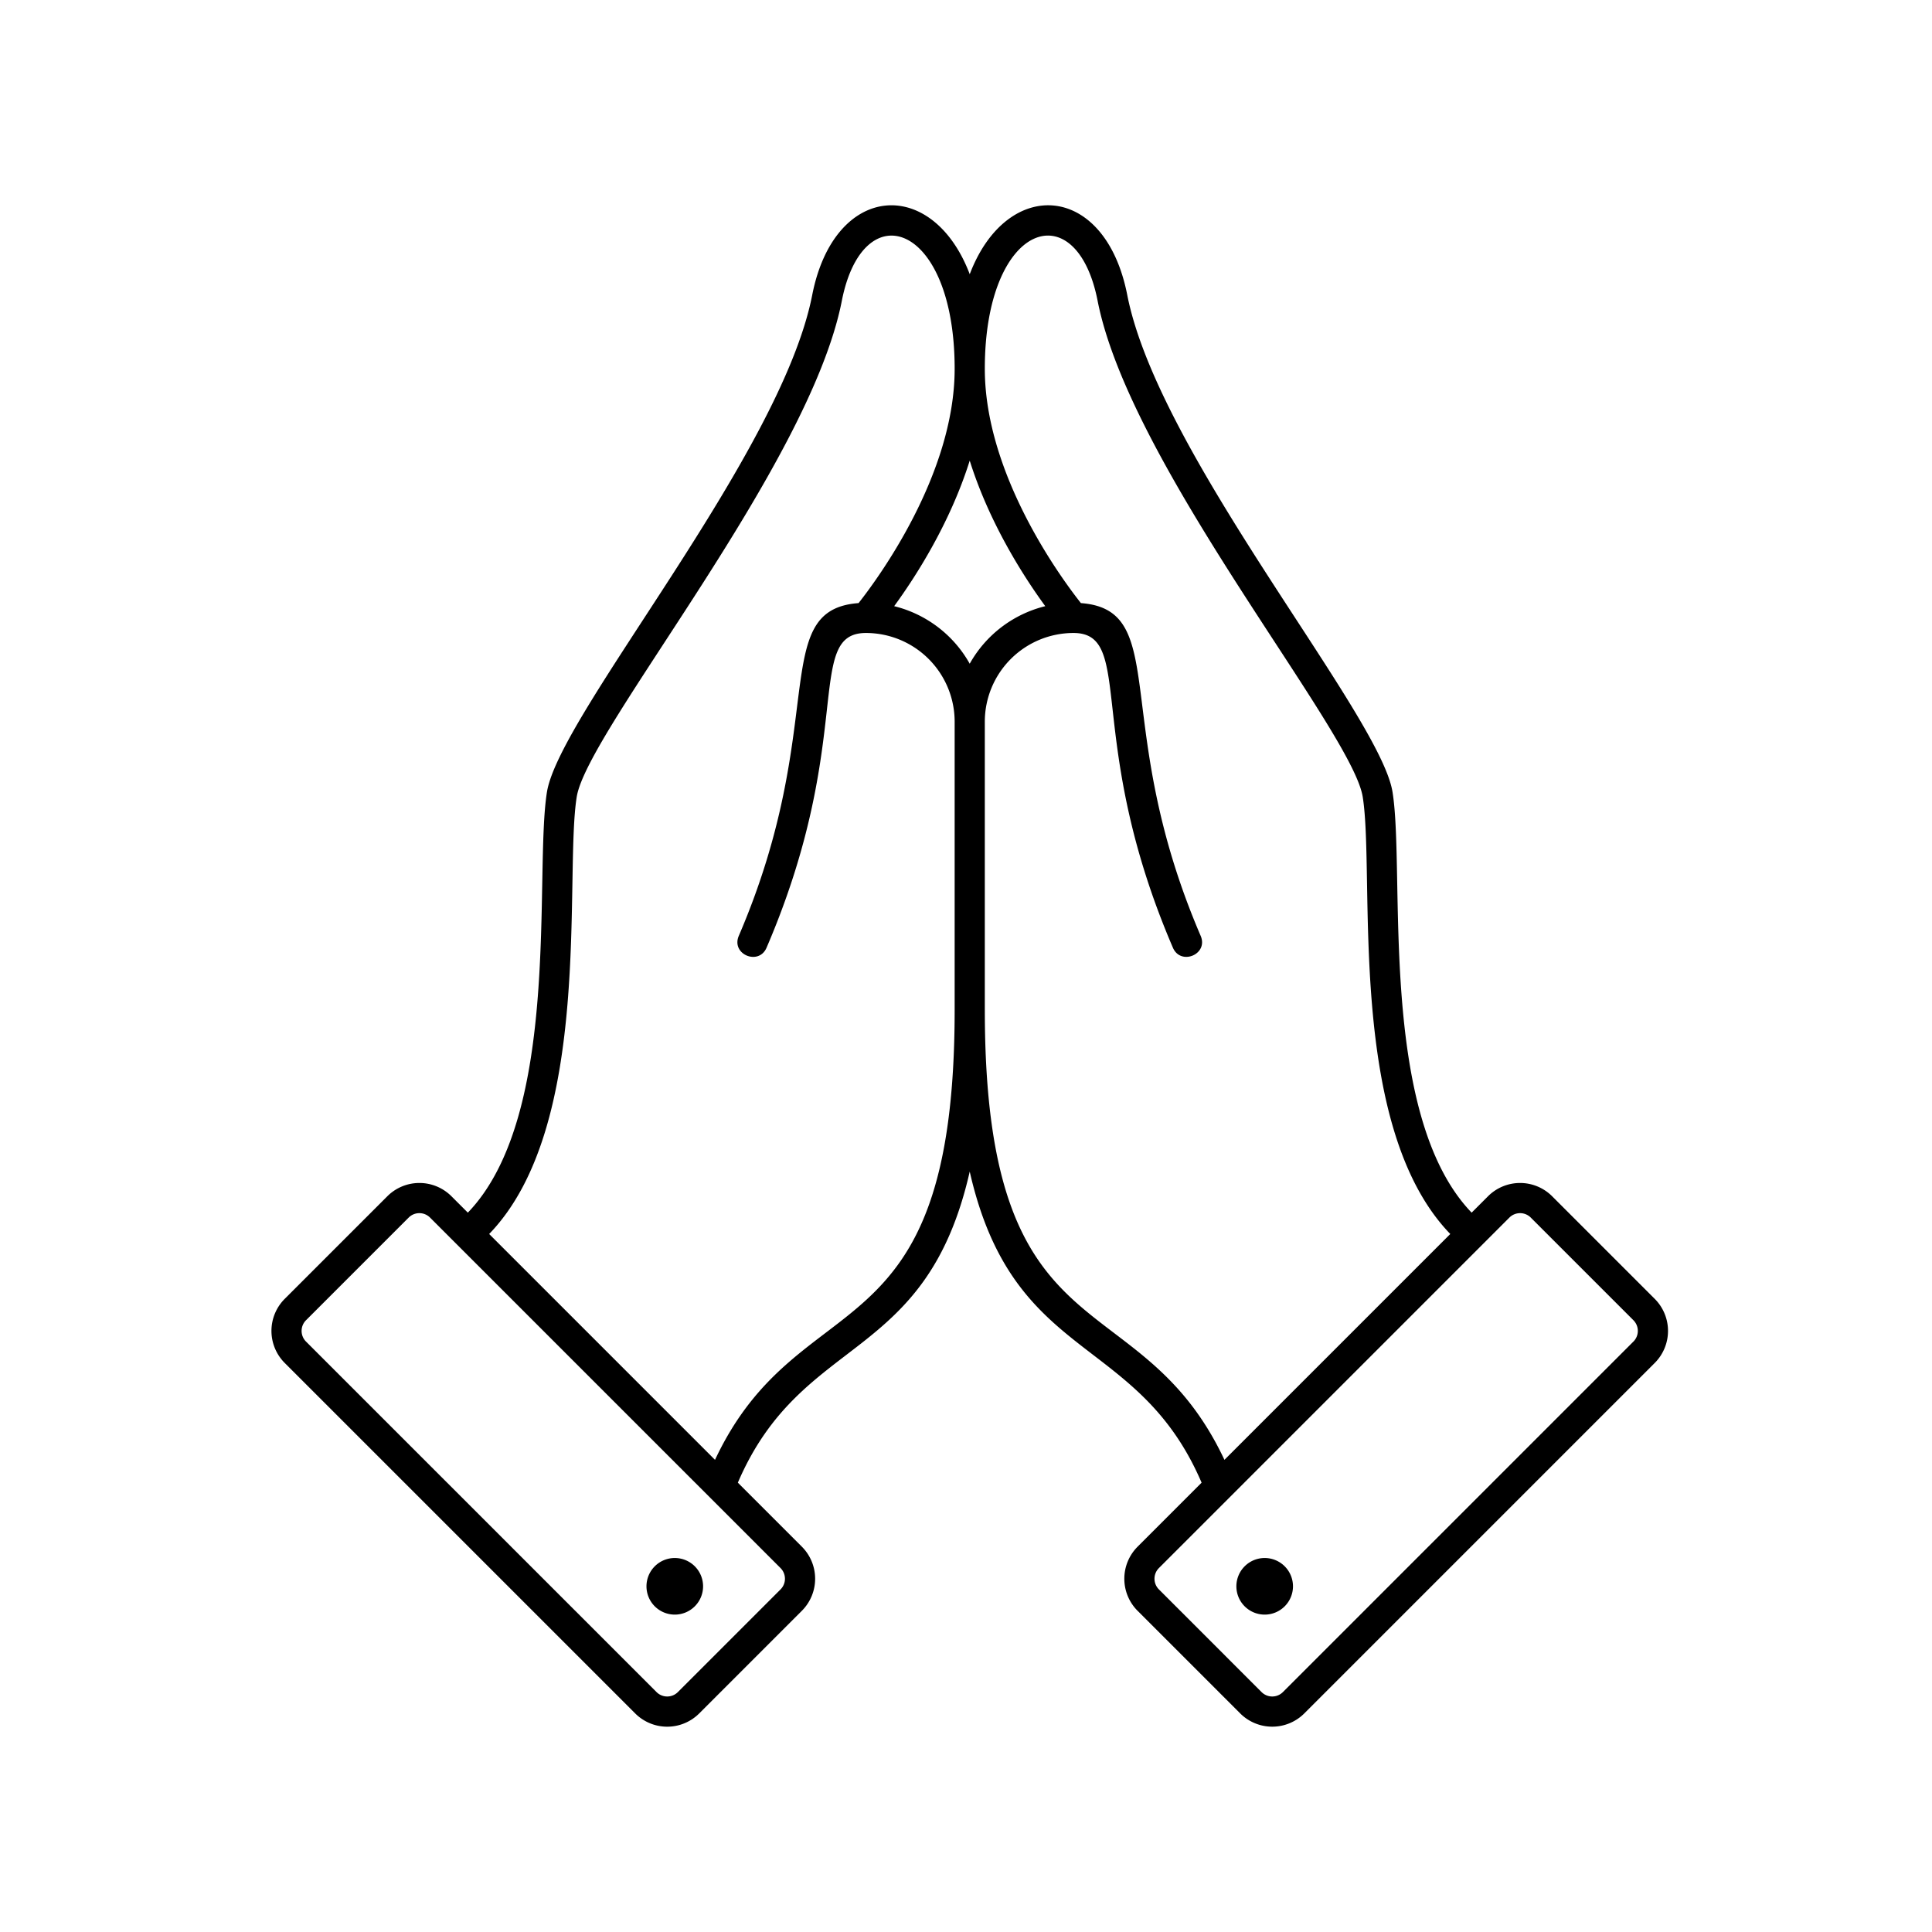 <svg xmlns="http://www.w3.org/2000/svg" viewBox="0 0 512 512"><path d="M329.849 415.085a7.5 7.5 0 1 0 10.607 0 7.5 7.5 0 0 0-10.607 0zm-145.722 10.606a7.5 7.5 0 1 0-10.607 0 7.5 7.5 0 0 0 10.607 0z"/><path d="m438.53 344.218-27.207-27.207a12.016 12.016 0 0 0-16.971 0L390 321.364c-24.95-25.909-17.527-89.986-20.964-111.46-3.311-20.687-61.946-89.131-70.3-131.723-5.881-29.989-31.923-31.369-41.745-5.514-9.857-25.948-35.886-24.361-41.745 5.514-8.356 42.6-66.99 111.035-70.3 131.723-3.435 21.463 3.989 85.549-20.964 111.46l-4.354-4.353a12.014 12.014 0 0 0-16.971 0l-27.211 27.207a12.016 12.016 0 0 0 0 16.971l92.886 92.885a11.994 11.994 0 0 0 16.97 0l27.208-27.207a12.016 12.016 0 0 0 0-16.971l-16.972-16.972c17.091-39.81 49.857-31.323 61.45-82.445 11.57 51.02 44.391 42.708 61.45 82.445L301.466 409.9a12.016 12.016 0 0 0 0 16.971l27.208 27.207a12.014 12.014 0 0 0 16.971 0l92.885-92.885a12.016 12.016 0 0 0 0-16.975ZM206.853 421.21l-27.208 27.207a4 4 0 0 1-5.656 0L81.1 355.532a4 4 0 0 1 0-5.657l27.207-27.207a4 4 0 0 1 5.656 0l92.886 92.885a4.006 4.006 0 0 1 .004 5.657Zm-17.368-34.338-59.852-59.852c27.747-28.671 19.845-94.845 23.208-115.852 2.818-17.6 61.653-87.608 70.252-131.447 5.643-28.775 29.9-20.84 29.9 18.015 0 28.143-20.522 55.83-25.466 62.09-23.992 1.8-7.622 32.04-31.734 88.173-2.112 4.915 5.275 7.988 7.351 3.157 23.784-55.372 9.9-83.409 26.356-83.409a23.52 23.52 0 0 1 23.493 23.493v76.431c-.005 93.772-40.769 70.849-63.508 119.201Zm67.5-264.809c5.273 16.806 14.524 31.05 20.021 38.579a31.613 31.613 0 0 0-20.021 15.251 31.615 31.615 0 0 0-20.021-15.251c5.5-7.529 14.75-21.773 20.024-38.579Zm4 145.608V191.24a23.52 23.52 0 0 1 23.493-23.493c16.449 0 2.637 28.19 26.356 83.409 2.069 4.817 9.468 1.77 7.351-3.157-24.1-56.111-7.752-86.373-31.736-88.173-4.948-6.254-25.464-33.892-25.464-62.09 0-38.864 24.248-46.8 29.895-18.015 8.6 43.861 67.428 113.81 70.252 131.447 3.365 21.019-4.54 87.181 23.208 115.852l-59.852 59.852c-22.751-48.384-63.5-25.414-63.5-119.201Zm171.885 87.861-92.886 92.885a4 4 0 0 1-5.656 0l-27.204-27.207a4 4 0 0 1 0-5.657l92.884-92.885a4.005 4.005 0 0 1 5.658 0l27.207 27.207a4.006 4.006 0 0 1 0 5.657Z"/></svg>
